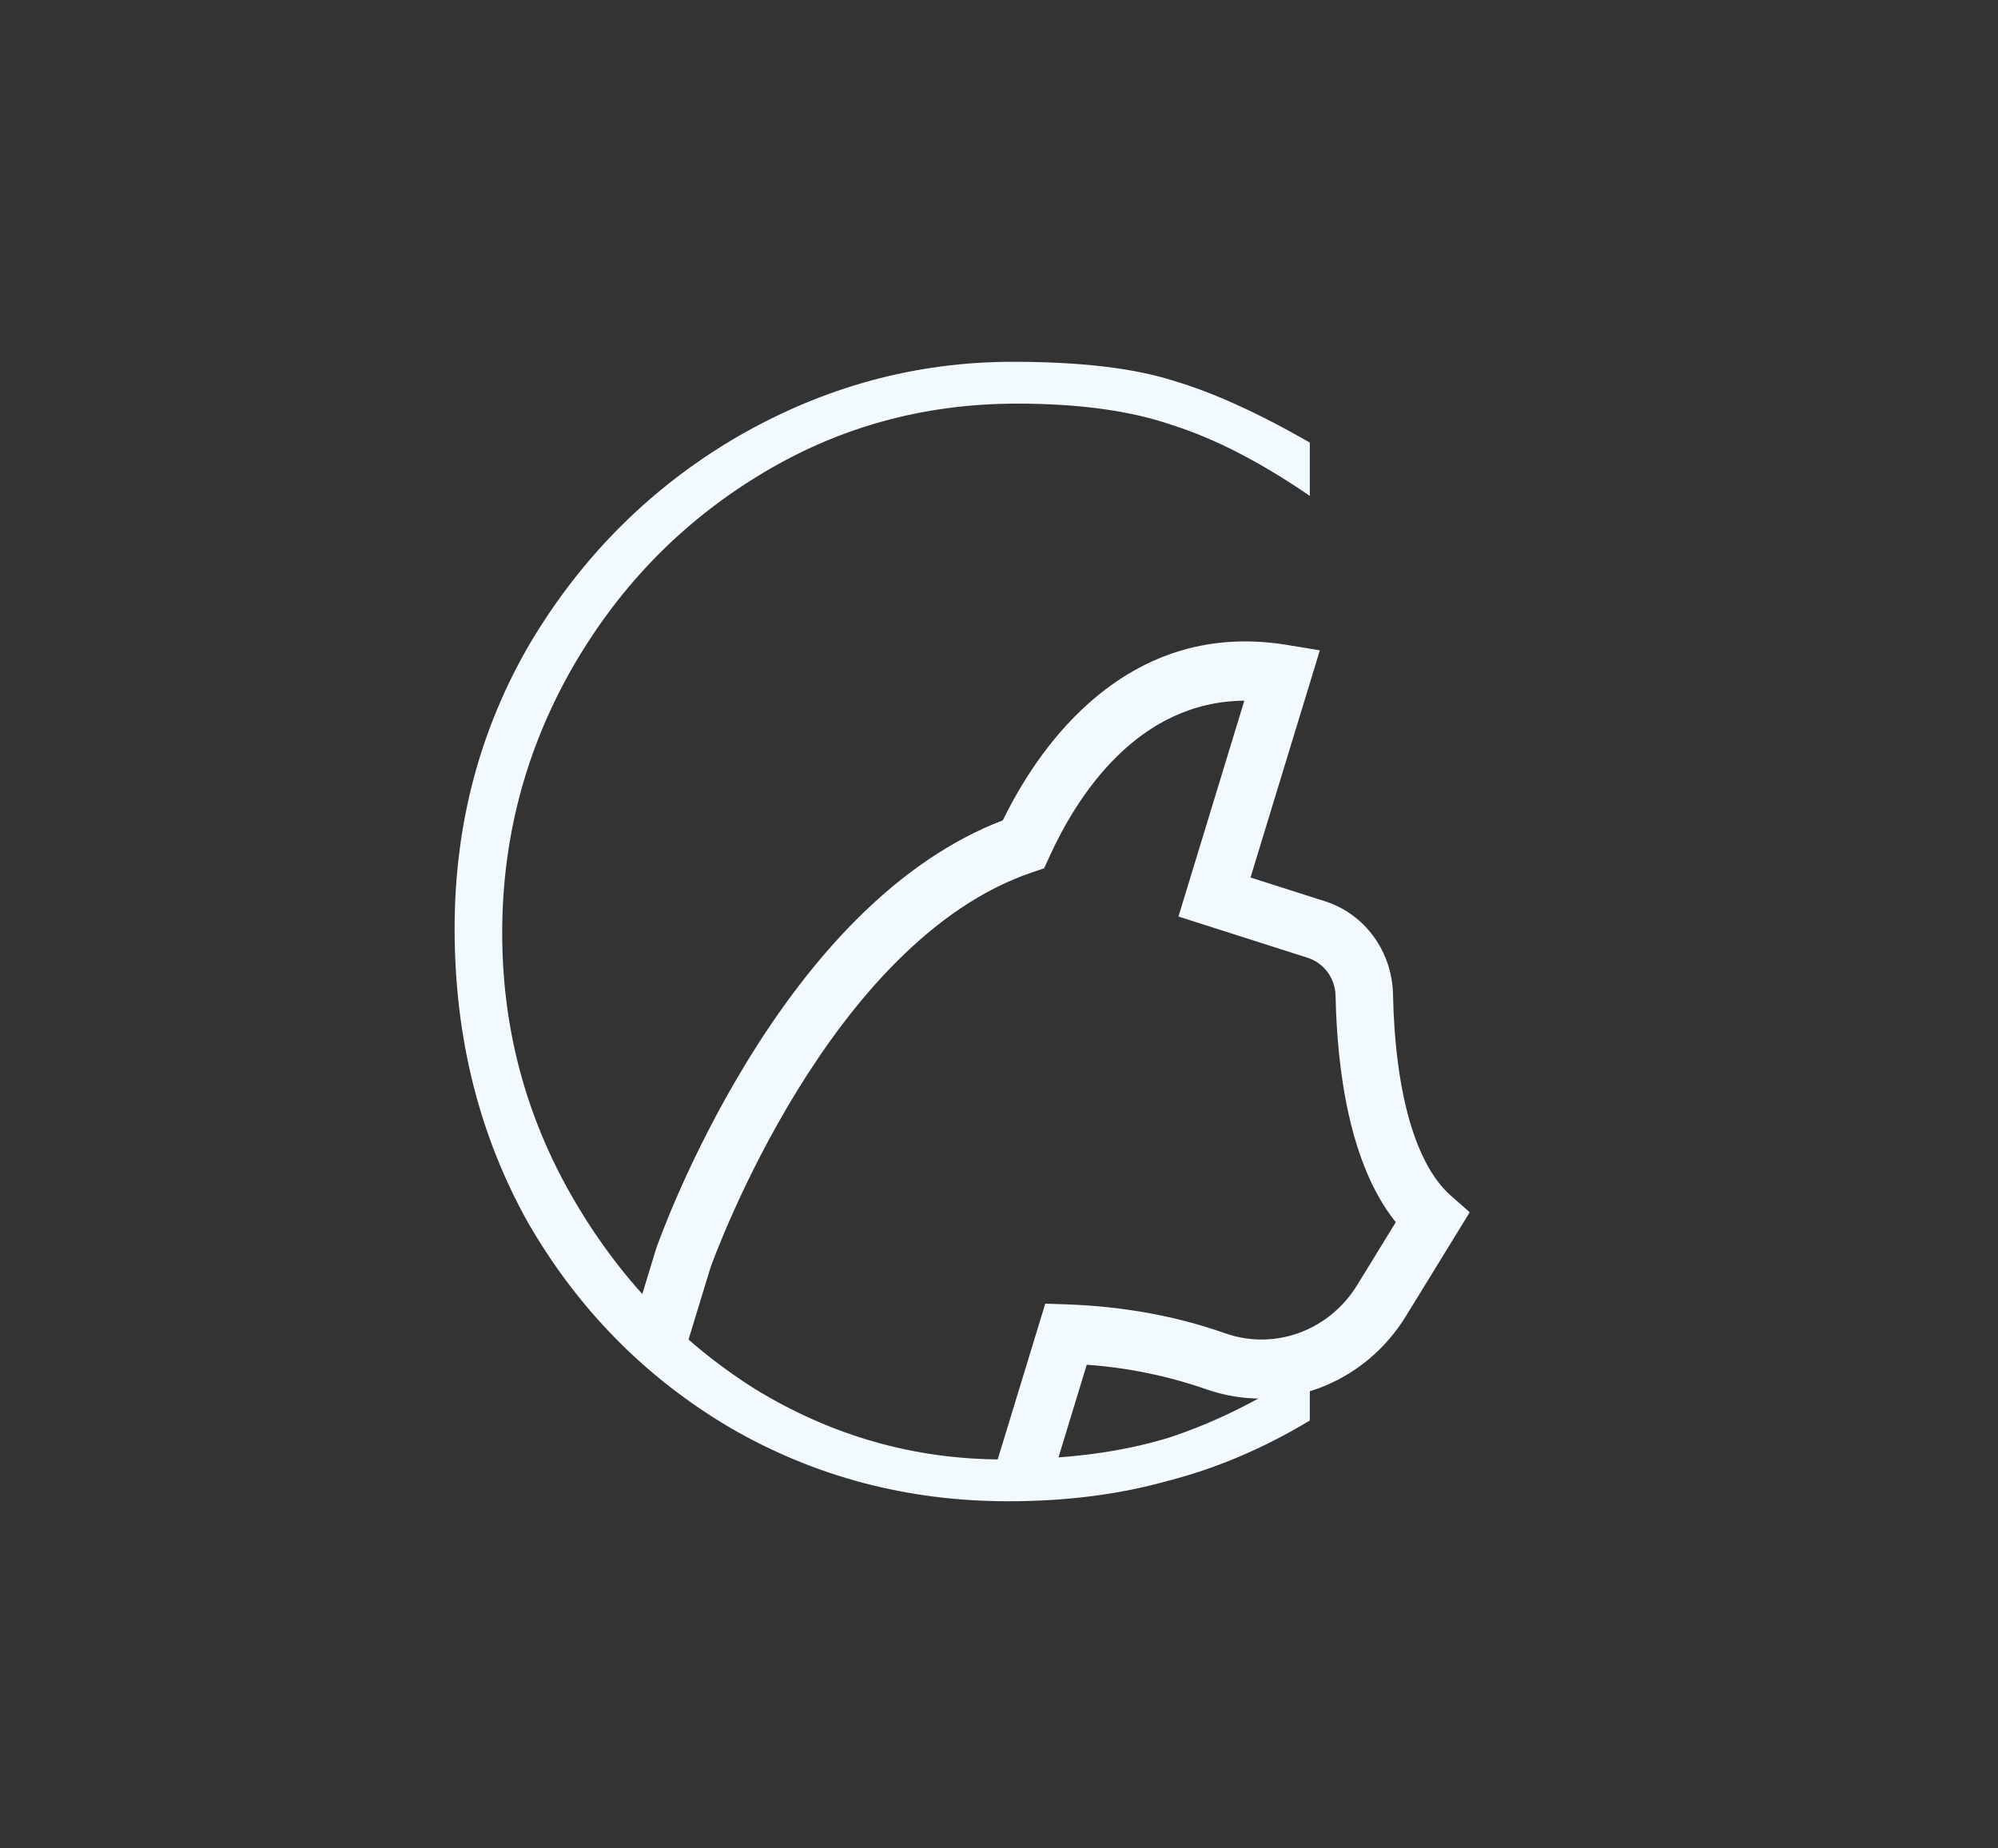 <svg width="133" height="123" viewBox="0 0 133 123" fill="none" xmlns="http://www.w3.org/2000/svg">
<rect x="0" y="0" width="133" height="123" fill="#333333" stroke="none"/>
<path d="M92.727 66.168C92.696 64.776 92.243 63.431 91.43 62.322C90.618 61.212 89.486 60.395 88.196 59.986L83.242 58.404L87.858 43.284L85.683 42.926C80.748 42.114 76.316 43.408 72.51 46.772C69.767 49.197 67.906 52.244 66.755 54.6C63.378 55.889 60.106 58.105 57.018 61.195C54.416 63.798 51.933 67.031 49.638 70.803C45.76 77.177 43.765 82.853 43.682 83.092L41.649 89.749L45.296 90.914L47.293 84.373C47.634 83.419 55.247 62.609 68.715 58.059L69.504 57.792L69.857 57.017C71.685 53.004 75.694 46.691 82.831 46.636L78.446 61.002L87.047 63.748C87.575 63.915 88.038 64.248 88.371 64.701C88.704 65.154 88.89 65.703 88.904 66.272C89.006 71.164 89.814 77.502 92.913 81.348L90.359 85.504C89.458 86.99 88.096 88.118 86.496 88.706C84.895 89.294 83.15 89.305 81.548 88.739C78.311 87.595 74.775 86.949 71.04 86.818L69.58 86.767L66.27 97.609L69.918 98.774L72.341 90.834C75.05 91.024 77.721 91.572 80.29 92.464C82.708 93.312 85.336 93.293 87.75 92.41C90.163 91.526 92.22 89.831 93.587 87.599L97.835 80.686L96.58 79.582C94.233 77.517 92.865 72.753 92.727 66.168Z" fill="#F2FAFF"/>
<path d="M67.126 99.92C60.406 99.92 54.23 98.288 48.598 95.024C42.966 91.696 38.486 87.152 35.158 81.392C31.894 75.568 30.262 69.04 30.262 61.808C30.262 54.832 31.958 48.464 35.35 42.704C38.806 36.944 43.382 32.4 49.078 29.072C54.838 25.744 60.95 24.08 67.414 24.08C71.894 24.08 75.446 24.496 78.07 25.328C80.694 26.096 83.734 27.472 87.19 29.456V33.008C83.926 30.768 80.886 29.2 78.07 28.304C75.318 27.344 71.862 26.864 67.702 26.864C61.366 26.864 55.574 28.496 50.326 31.76C45.142 34.96 41.014 39.28 37.942 44.72C34.934 50.096 33.43 55.888 33.43 62.096C33.43 68.368 34.966 74.192 38.038 79.568C41.11 84.944 45.174 89.232 50.23 92.432C55.35 95.568 60.854 97.136 66.742 97.136C70.966 97.136 74.646 96.656 77.782 95.696C80.918 94.672 84.054 93.104 87.19 90.992V94.544C84.118 96.4 80.95 97.744 77.686 98.576C74.486 99.472 70.966 99.92 67.126 99.92Z" fill="#F2FAFF"/>
</svg>
